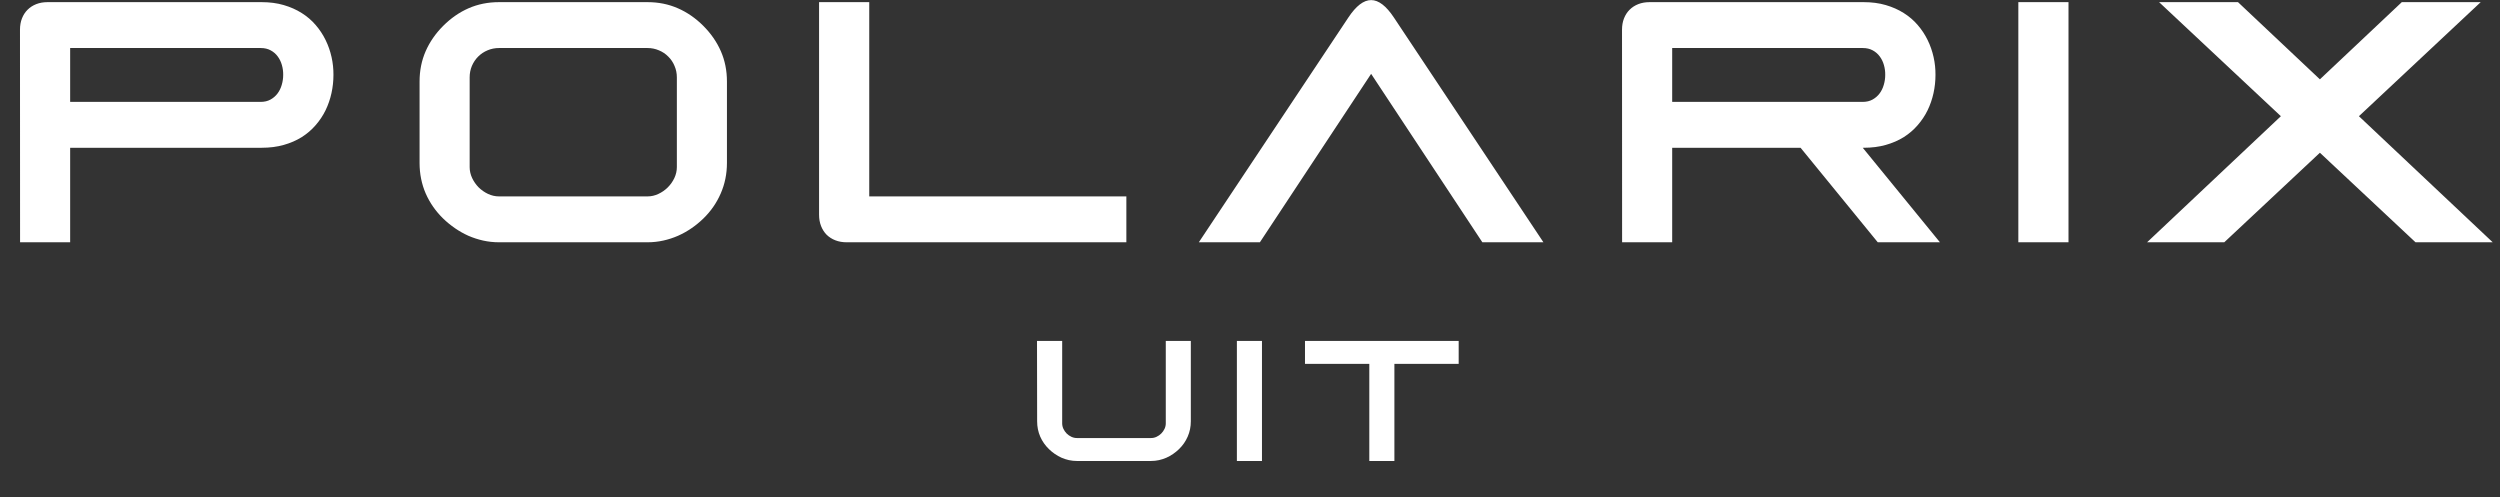 <svg width="1166" height="232" viewBox="0 0 1166 232" fill="none" xmlns="http://www.w3.org/2000/svg">
<rect x="0" y="0" width="1166" height="232" fill="#333333" stroke="none"/>
<path d="M495.4 159V197.46C495.4 198.34 495.593 199.193 495.98 200.02C496.367 200.833 496.873 201.56 497.5 202.2C498.14 202.827 498.867 203.333 499.68 203.72C500.507 204.107 501.36 204.3 502.24 204.3H536.88C537.76 204.3 538.607 204.107 539.42 203.72C540.247 203.333 540.973 202.827 541.6 202.2C542.24 201.56 542.753 200.833 543.14 200.02C543.527 199.193 543.72 198.34 543.72 197.46V159H555.4V196.48C555.4 199.04 554.913 201.427 553.94 203.64C552.98 205.84 551.627 207.787 549.88 209.48C549.04 210.293 548.127 211.04 547.14 211.72C546.153 212.4 545.107 212.987 544 213.48C542.907 213.96 541.76 214.333 540.56 214.6C539.373 214.867 538.147 215 536.88 215H502.24C500.973 215 499.74 214.867 498.54 214.6C497.353 214.333 496.207 213.96 495.1 213.48C494.007 212.987 492.967 212.4 491.98 211.72C490.993 211.04 490.08 210.293 489.24 209.48C487.493 207.787 486.133 205.84 485.16 203.64C484.2 201.427 483.72 199.04 483.72 196.48L483.66 159H495.4ZM576.883 159H588.583V215H576.883V159ZM608.646 169.7V159H680.326V169.7H650.346V215H638.646V169.7H608.646Z" fill="white"/>
<path d="M22.16 1H122.04C125.8 1 129.227 1.453 132.32 2.36C135.44 3.267 138.24 4.507 140.72 6.08C143.227 7.653 145.4 9.52 147.24 11.68C149.107 13.84 150.653 16.187 151.88 18.72C153.107 21.227 154.027 23.867 154.64 26.64C155.253 29.387 155.547 32.16 155.52 34.96C155.52 37.813 155.213 40.64 154.6 43.44C153.987 46.24 153.067 48.907 151.84 51.44C150.613 53.947 149.067 56.267 147.2 58.4C145.36 60.533 143.2 62.387 140.72 63.96C138.24 65.507 135.44 66.72 132.32 67.6C129.227 68.48 125.8 68.92 122.04 68.92H32.72V113H9.36L9.32 13.84C9.32 11.92 9.627 10.173 10.24 8.6C10.853 7.027 11.72 5.68 12.84 4.56C13.987 3.413 15.347 2.533 16.92 1.92C18.493 1.307 20.24 1 22.16 1ZM121.6 47.52C123.333 47.52 124.853 47.16 126.16 46.44C127.467 45.72 128.56 44.773 129.44 43.6C130.32 42.427 130.973 41.093 131.4 39.6C131.853 38.08 132.08 36.533 132.08 34.96C132.107 33.387 131.907 31.853 131.48 30.36C131.053 28.84 130.4 27.493 129.52 26.32C128.667 25.147 127.573 24.2 126.24 23.48C124.933 22.76 123.387 22.4 121.6 22.4H32.72V47.52H121.6ZM206.727 101.96C203.234 98.573 200.514 94.68 198.567 90.28C196.647 85.853 195.687 81.08 195.687 75.96V38.04C195.687 32.92 196.634 28.2 198.527 23.88C200.421 19.56 203.154 15.613 206.727 12.04C210.301 8.467 214.247 5.733 218.567 3.84C222.914 1.947 227.634 1 232.727 1H302.007C307.101 1 311.807 1.947 316.127 3.84C320.474 5.733 324.434 8.467 328.007 12.04C331.581 15.613 334.314 19.56 336.207 23.88C338.101 28.2 339.047 32.92 339.047 38.04V75.96C339.047 81.08 338.074 85.853 336.127 90.28C334.207 94.68 331.501 98.573 328.007 101.96C326.327 103.587 324.501 105.08 322.527 106.44C320.554 107.8 318.461 108.973 316.247 109.96C314.061 110.92 311.767 111.667 309.367 112.2C306.994 112.733 304.541 113 302.007 113H232.727C230.194 113 227.727 112.733 225.327 112.2C222.954 111.667 220.661 110.92 218.447 109.96C216.261 108.973 214.181 107.8 212.207 106.44C210.234 105.08 208.407 103.587 206.727 101.96ZM219.047 77.92C219.047 79.68 219.434 81.387 220.207 83.04C220.981 84.667 221.994 86.12 223.247 87.4C224.527 88.653 225.981 89.667 227.607 90.44C229.261 91.213 230.967 91.6 232.727 91.6H302.007C303.767 91.6 305.461 91.213 307.087 90.44C308.741 89.667 310.194 88.653 311.447 87.4C312.727 86.12 313.754 84.667 314.527 83.04C315.301 81.387 315.687 79.68 315.687 77.92V36.08C315.687 34.187 315.327 32.413 314.607 30.76C313.914 29.08 312.941 27.627 311.687 26.4C310.461 25.147 309.007 24.173 307.327 23.48C305.674 22.76 303.901 22.4 302.007 22.4H232.727C230.834 22.4 229.047 22.76 227.367 23.48C225.714 24.173 224.261 25.147 223.007 26.4C221.781 27.627 220.807 29.08 220.087 30.76C219.394 32.413 219.047 34.187 219.047 36.08V77.92ZM405.415 91.6H525.335V113H394.855C392.935 113 391.189 112.693 389.615 112.08C388.042 111.467 386.682 110.6 385.535 109.48C384.415 108.333 383.549 106.973 382.935 105.4C382.322 103.827 382.015 102.08 382.015 100.16V1H405.415V91.6ZM559.133 113L628.853 8.2C632.453 2.76 635.999 0.04 639.493 0.04C642.986 0.04 646.533 2.76 650.133 8.2L719.853 113H691.373L639.493 34.44L587.613 113H559.133ZM769.348 1H869.228C872.988 1 876.414 1.453 879.508 2.36C882.628 3.267 885.428 4.507 887.908 6.08C890.414 7.653 892.588 9.52 894.428 11.68C896.294 13.84 897.841 16.187 899.068 18.72C900.294 21.227 901.214 23.867 901.828 26.64C902.441 29.387 902.734 32.16 902.708 34.96C902.708 37.813 902.401 40.64 901.788 43.44C901.174 46.24 900.254 48.907 899.028 51.44C897.801 53.947 896.254 56.267 894.388 58.4C892.548 60.533 890.388 62.387 887.908 63.96C885.428 65.507 882.628 66.72 879.508 67.6C876.414 68.48 872.988 68.92 869.228 68.92H868.788L904.788 113H875.788L839.788 68.92H779.908V113H756.548L756.508 13.84C756.508 11.92 756.814 10.173 757.428 8.6C758.041 7.027 758.908 5.68 760.028 4.56C761.174 3.413 762.534 2.533 764.108 1.92C765.681 1.307 767.428 1 769.348 1ZM868.788 47.52C870.521 47.52 872.041 47.16 873.348 46.44C874.654 45.72 875.748 44.773 876.628 43.6C877.508 42.427 878.161 41.093 878.588 39.6C879.041 38.08 879.268 36.533 879.268 34.96C879.294 33.387 879.094 31.853 878.668 30.36C878.241 28.84 877.588 27.493 876.708 26.32C875.854 25.147 874.761 24.2 873.428 23.48C872.121 22.76 870.574 22.4 868.788 22.4H779.908V47.52H868.788ZM941.351 1H964.751V113H941.351V1ZM1063.8 54.2L1007 1H1043.8L1082 37L1120.2 1H1157L1100.2 54.2L1162.6 113H1126.6L1082 71.24L1037.4 113H1001.4L1063.8 54.2Z" fill="white"/>
</svg>
